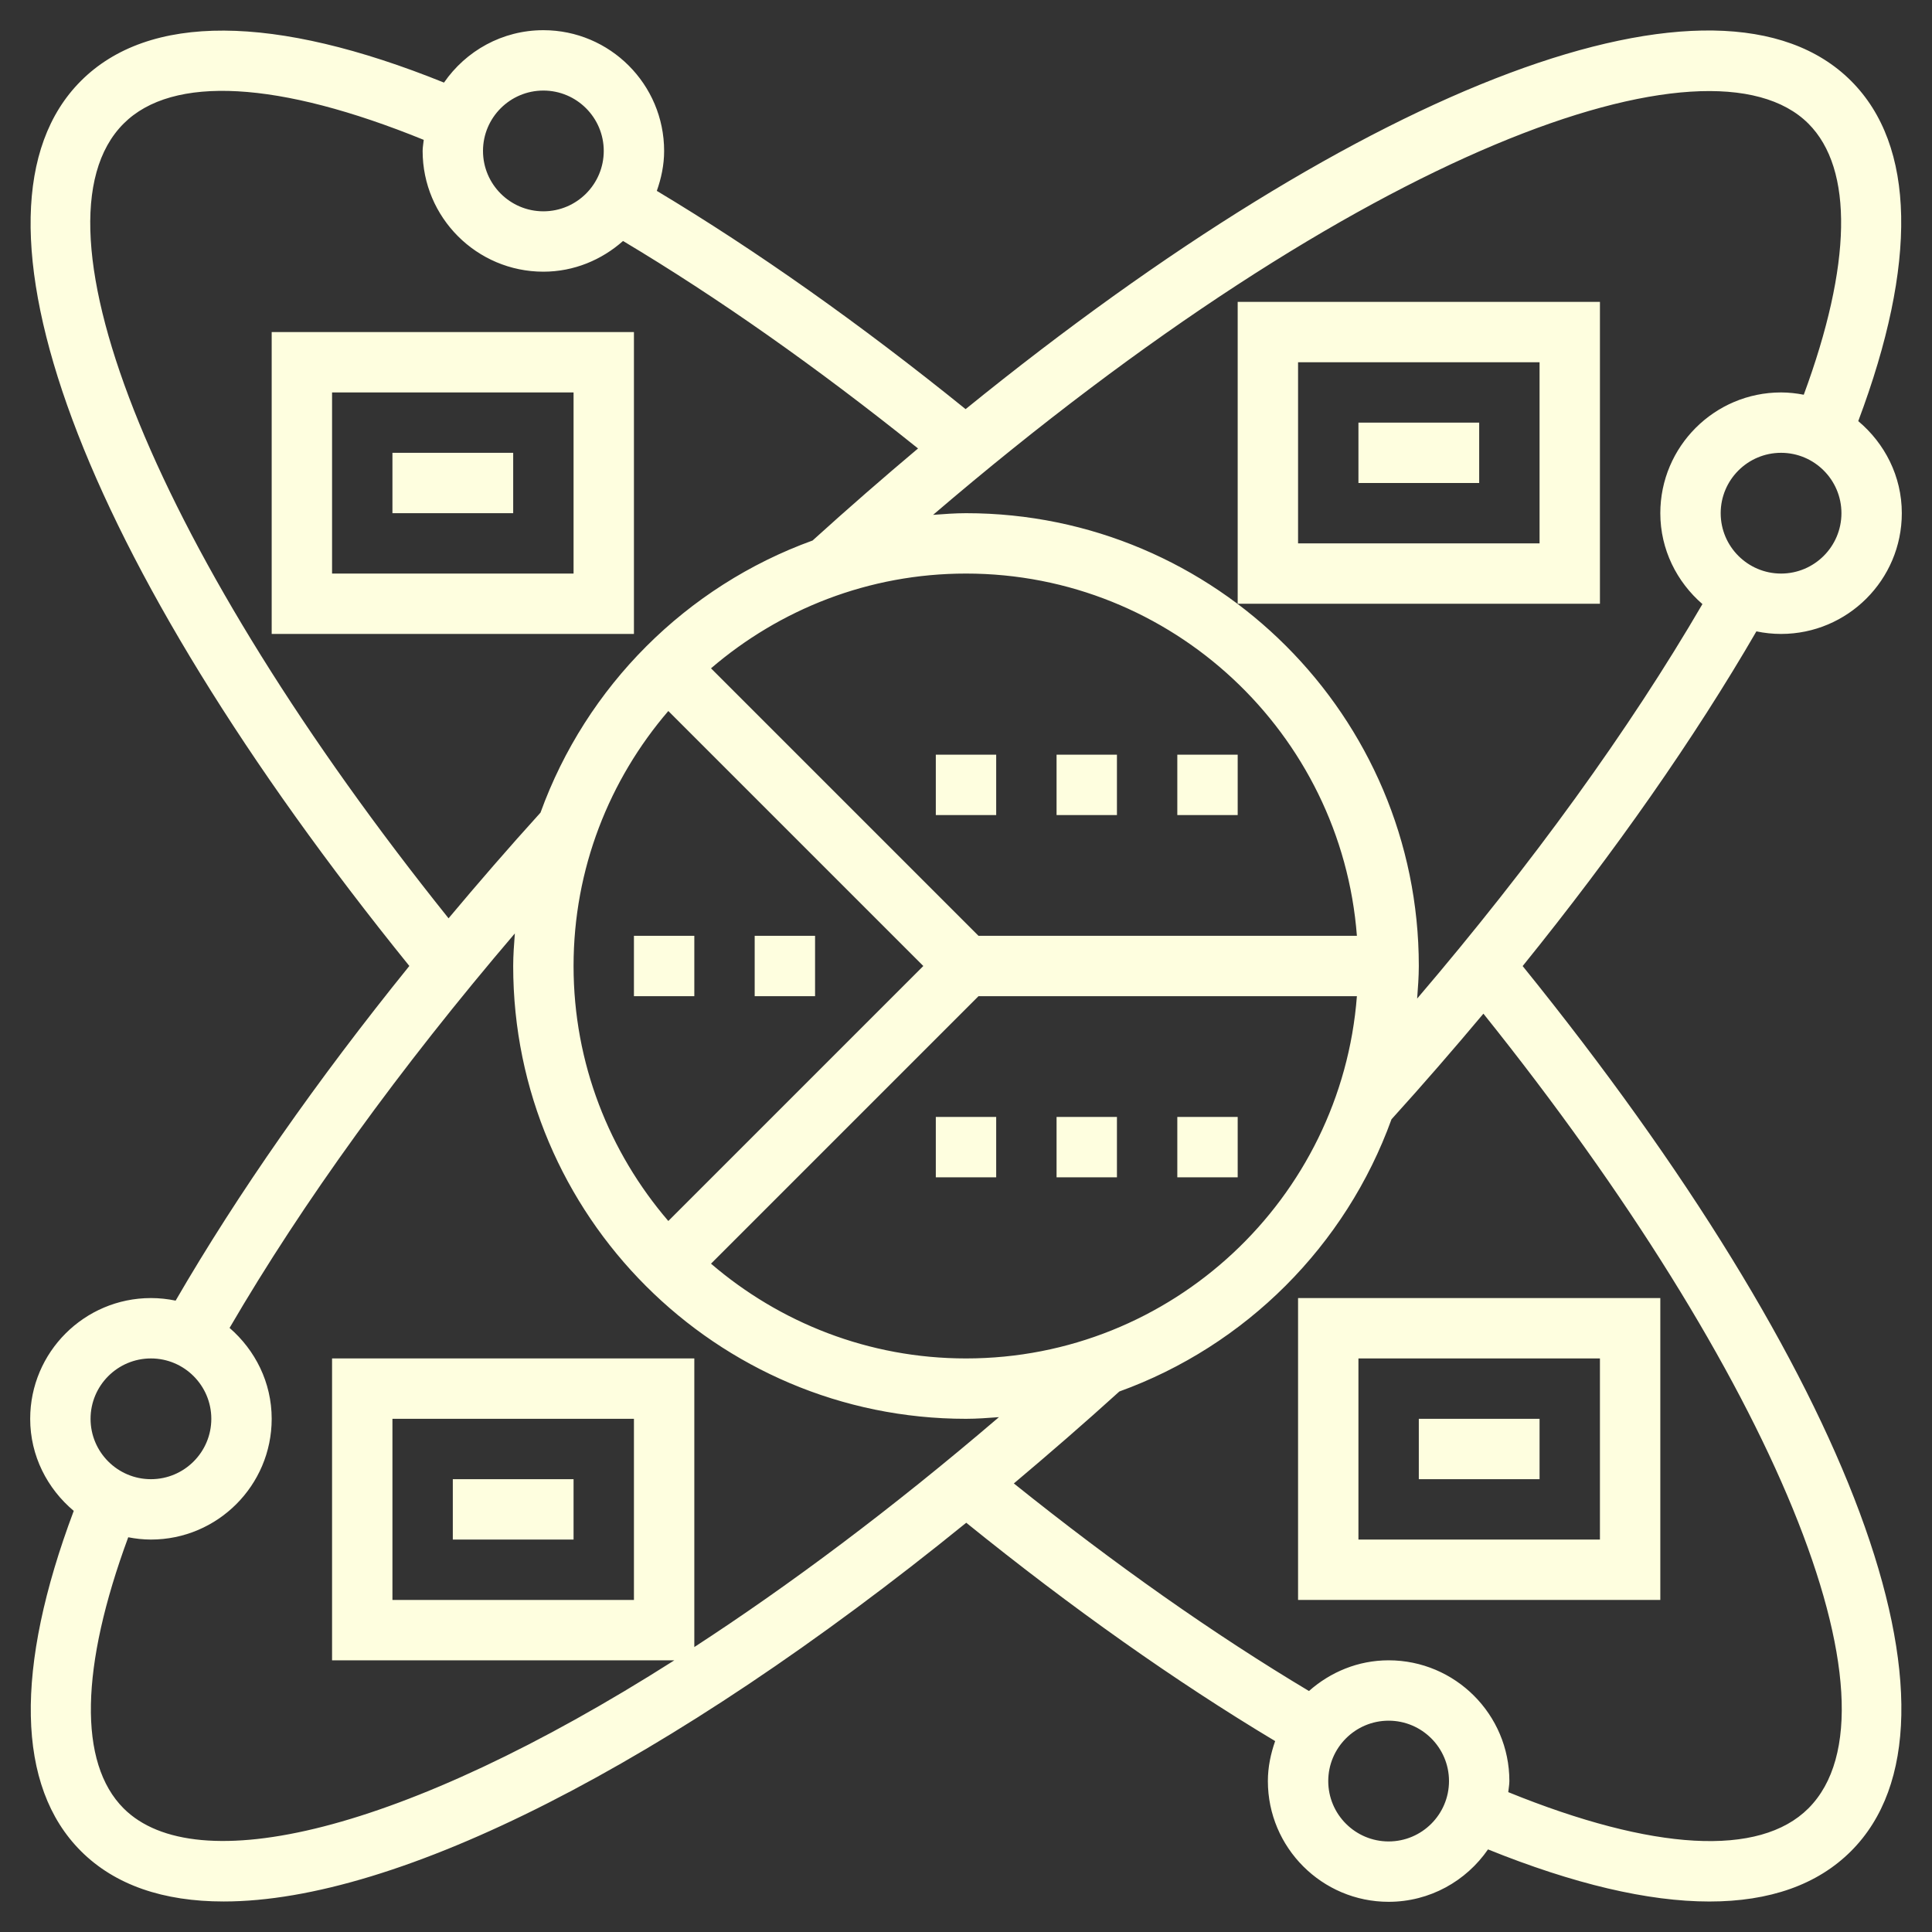 <?xml version="1.0"?>
<svg xmlns="http://www.w3.org/2000/svg" xmlns:xlink="http://www.w3.org/1999/xlink" xmlns:svgjs="http://svgjs.com/svgjs" version="1.1" width="512" height="512" x="0" y="0" viewBox="0 0 64 64" style="enable-background:new 0 0 512 512" xml:space="preserve"><rect x="0" y="0" width="64" height="64" fill="#333333" stroke="none"/><g><g xmlns="http://www.w3.org/2000/svg"><path d="m58.183 20.915c.264.055.537.085.817.085 2.206 0 4-1.794 4-4 0-1.229-.569-2.316-1.443-3.05 1.966-5.231 1.904-9.128-.237-11.269-4.384-4.386-16.032.075-29.333 10.872-3.503-2.831-6.935-5.255-10.229-7.23.147-.416.242-.857.242-1.323 0-2.206-1.794-4-4-4-1.365 0-2.57.689-3.292 1.736-5.633-2.274-9.783-2.3-12.028-.055-4.331 4.333-.052 15.8 10.88 29.318-3.063 3.789-5.686 7.541-7.742 11.086-.265-.055-.538-.085-.818-.085-2.206 0-4 1.794-4 4 0 1.229.569 2.316 1.443 3.05-1.966 5.231-1.904 9.128.237 11.269 1.128 1.128 2.736 1.671 4.731 1.67 5.755 0 14.722-4.531 24.597-12.546 3.504 2.833 6.938 5.257 10.233 7.233-.146.417-.241.858-.241 1.324 0 2.206 1.794 4 4 4 1.365 0 2.57-.69 3.292-1.736 2.838 1.146 5.303 1.726 7.333 1.726 1.999 0 3.581-.556 4.694-1.67 4.332-4.333.052-15.801-10.879-29.318 3.063-3.79 5.687-7.542 7.743-11.087zm.817-1.915c-1.103 0-2-.897-2-2s.897-2 2-2 2 .897 2 2-.897 2-2 2zm.905-14.905c1.506 1.506 1.433 4.686-.153 8.981-.244-.047-.494-.076-.752-.076-2.206 0-4 1.794-4 4 0 1.206.548 2.277 1.395 3.011-2.42 4.155-5.642 8.608-9.45 13.068.026-.358.055-.715.055-1.079 0-8.271-6.729-15-15-15-.368 0-.729.029-1.09.055 14.216-12.162 25.74-16.214 28.995-12.96zm-27.905 40.905c-3.225 0-6.173-1.187-8.447-3.139l8.861-8.861h12.535c-.514 6.701-6.119 12-12.949 12zm-9.861-21.447 8.447 8.447-8.447 8.447c-1.952-2.274-3.139-5.222-3.139-8.447s1.187-6.173 3.139-8.447zm9.861-4.553c6.83 0 12.435 5.299 12.949 12h-12.535l-8.861-8.861c2.274-1.952 5.222-3.139 8.447-3.139zm-14-16c1.103 0 2 .897 2 2s-.897 2-2 2-2-.897-2-2 .897-2 2-2zm-13.905 1.095c1.62-1.621 5.146-1.413 9.942.538-.011.123-.037.241-.037.367 0 2.206 1.794 4 4 4 1.015 0 1.933-.392 2.639-1.017 3.142 1.877 6.421 4.185 9.772 6.873-1.155.972-2.32 1.986-3.493 3.049-4.184 1.514-7.499 4.83-9.013 9.014-1.055 1.164-2.067 2.333-3.046 3.501-9.603-11.981-14.13-22.958-10.764-26.325zm.905 40.905c1.103 0 2 .897 2 2s-.897 2-2 2-2-.897-2-2 .897-2 2-2zm-.905 14.905c-1.506-1.506-1.433-4.686.153-8.981.244.047.494.076.752.076 2.206 0 4-1.794 4-4 0-1.206-.548-2.277-1.395-3.011 2.42-4.154 5.641-8.608 9.45-13.068-.026.358-.055.715-.055 1.079 0 8.271 6.729 15 15 15 .368 0 .729-.029 1.091-.055-3.565 3.051-6.952 5.574-10.091 7.616v-9.561h-12v10h11.339c-9.052 5.758-15.861 7.288-18.244 4.905zm16.905-12.905v6h-8v-6zm25 14c-1.103 0-2-.897-2-2s.897-2 2-2 2 .897 2 2-.897 2-2 2zm13.905-1.095c-1.621 1.619-5.146 1.411-9.942-.538.011-.123.037-.241.037-.367 0-2.206-1.794-4-4-4-1.015 0-1.933.392-2.639 1.017-3.143-1.878-6.423-4.187-9.776-6.876 1.156-.973 2.321-1.982 3.495-3.046 4.185-1.514 7.502-4.831 9.015-9.017 1.055-1.164 2.066-2.332 3.045-3.499 9.604 11.982 14.132 22.959 10.765 26.326z" fill="#fefedf" data-original="#000000" style=""/><path d="m21 11h-12v10h12zm-2 8h-8v-6h8z" fill="#fefedf" data-original="#000000" style=""/><path d="m13 15h4v2h-4z" fill="#fefedf" data-original="#000000" style=""/><path d="m53 10h-12v10h12zm-2 8h-8v-6h8z" fill="#fefedf" data-original="#000000" style=""/><path d="m45 14h4v2h-4z" fill="#fefedf" data-original="#000000" style=""/><path d="m15 49h4v2h-4z" fill="#fefedf" data-original="#000000" style=""/><path d="m43 53h12v-10h-12zm2-8h8v6h-8z" fill="#fefedf" data-original="#000000" style=""/><path d="m47 47h4v2h-4z" fill="#fefedf" data-original="#000000" style=""/><path d="m35 25h2v2h-2z" fill="#fefedf" data-original="#000000" style=""/><path d="m39 25h2v2h-2z" fill="#fefedf" data-original="#000000" style=""/><path d="m31 25h2v2h-2z" fill="#fefedf" data-original="#000000" style=""/><path d="m25 31h2v2h-2z" fill="#fefedf" data-original="#000000" style=""/><path d="m21 31h2v2h-2z" fill="#fefedf" data-original="#000000" style=""/><path d="m35 37h2v2h-2z" fill="#fefedf" data-original="#000000" style=""/><path d="m39 37h2v2h-2z" fill="#fefedf" data-original="#000000" style=""/><path d="m31 37h2v2h-2z" fill="#fefedf" data-original="#000000" style=""/></g></g></svg>
